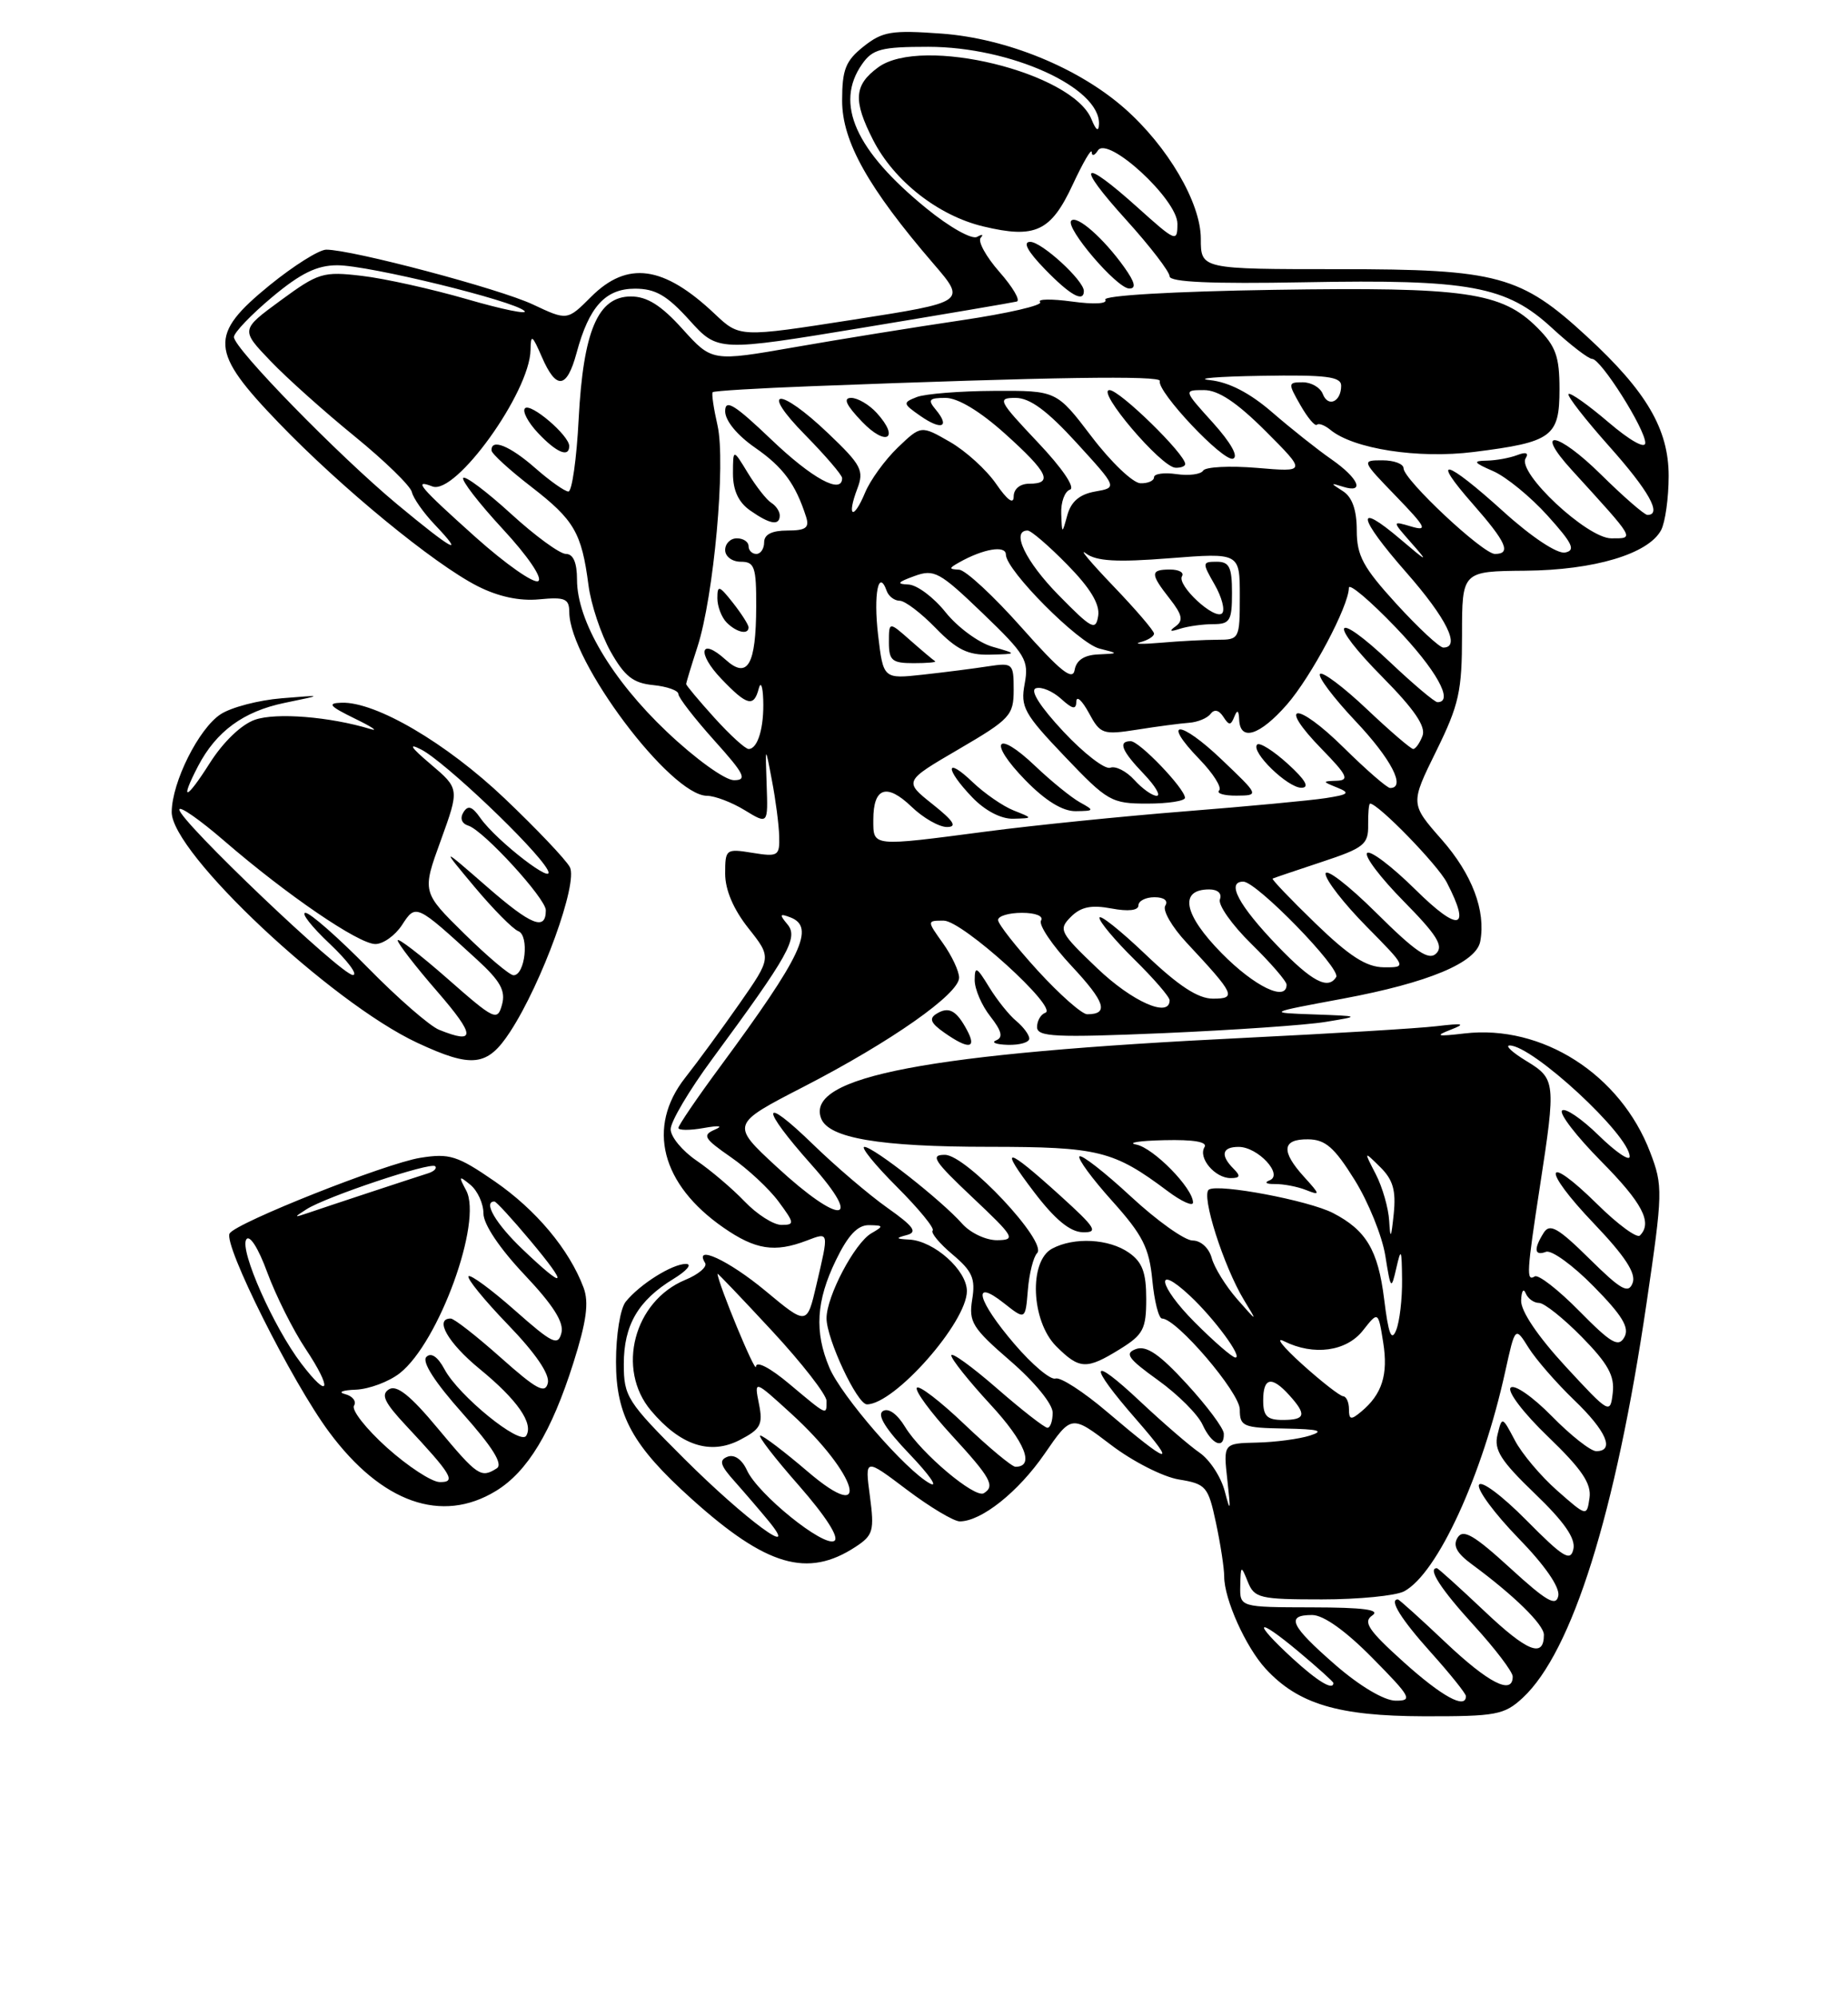 <?xml version="1.0" encoding="UTF-8" standalone="no"?>
<!DOCTYPE svg PUBLIC "-//W3C//DTD SVG 1.1//EN" "http://www.w3.org/Graphics/SVG/1.1/DTD/svg11.dtd" >
<svg xmlns="http://www.w3.org/2000/svg" xmlns:xlink="http://www.w3.org/1999/xlink" version="1.1" viewBox="0 0 237 256">
 <g >
 <path fill="currentColor"
d=" M 195.28 217.62 C 201.62 211.74 207.19 194.01 211.16 167.06 C 213.26 152.79 213.28 152.01 211.63 147.69 C 207.82 137.71 197.78 131.29 187.81 132.46 C 184.31 132.87 183.97 132.79 186.00 132.00 C 188.04 131.21 187.72 131.12 184.23 131.53 C 181.88 131.81 170.86 132.47 159.73 133.02 C 118.94 135.00 103.25 137.99 105.31 143.36 C 106.28 145.88 112.82 146.99 126.80 146.99 C 140.90 147.00 142.81 147.47 149.75 152.67 C 151.54 154.01 153.00 154.66 153.00 154.13 C 153.00 152.29 147.93 147.13 145.72 146.70 C 144.50 146.47 146.11 146.21 149.31 146.14 C 153.12 146.05 154.90 146.36 154.47 147.04 C 153.63 148.41 155.81 151.00 157.82 151.00 C 159.05 151.00 159.13 150.73 158.20 149.80 C 156.47 148.07 156.72 147.00 158.85 147.00 C 161.33 147.00 164.65 150.59 162.81 151.29 C 162.09 151.57 162.40 151.78 163.50 151.76 C 164.60 151.75 166.40 152.09 167.50 152.53 C 169.35 153.26 169.33 153.14 167.25 150.85 C 164.25 147.55 164.41 145.99 167.75 146.03 C 169.97 146.05 171.12 147.05 173.72 151.22 C 175.49 154.06 177.26 158.44 177.66 160.94 C 178.36 165.32 178.42 165.38 179.08 162.50 C 179.68 159.88 179.77 160.07 179.81 164.00 C 179.84 166.47 179.50 169.40 179.05 170.50 C 178.45 172.00 178.06 170.99 177.51 166.50 C 176.73 160.23 175.21 157.68 170.96 155.48 C 167.84 153.87 156.31 151.69 155.04 152.47 C 153.99 153.12 156.92 162.31 159.55 166.65 C 161.29 169.50 161.29 169.50 158.65 166.50 C 157.21 164.85 155.74 162.49 155.40 161.25 C 155.05 159.96 154.00 159.00 152.95 159.00 C 151.94 159.00 148.37 156.46 145.03 153.36 C 141.68 150.26 138.72 147.95 138.44 148.22 C 138.17 148.50 140.05 151.06 142.63 153.93 C 146.55 158.30 147.38 159.93 147.78 164.07 C 148.04 166.78 148.60 169.00 149.03 169.00 C 150.89 169.00 159.00 178.48 159.00 180.66 C 159.00 182.83 159.42 183.01 164.75 183.10 C 169.14 183.18 169.91 183.39 168.00 184.00 C 166.62 184.44 163.56 184.85 161.19 184.90 C 156.88 185.00 156.88 185.00 157.41 189.75 C 157.85 193.69 157.80 193.94 157.08 191.17 C 156.61 189.34 155.16 187.11 153.86 186.21 C 152.56 185.32 149.14 182.36 146.25 179.65 C 139.71 173.50 139.44 174.75 145.75 181.97 C 151.10 188.11 150.05 187.82 142.00 180.98 C 138.97 178.40 135.99 176.47 135.37 176.69 C 134.74 176.91 132.38 174.93 130.12 172.29 C 125.33 166.71 124.55 163.71 128.75 167.03 C 131.50 169.20 131.50 169.20 131.82 165.35 C 131.99 163.23 132.53 161.10 133.01 160.61 C 134.39 159.20 123.93 148.05 121.20 148.02 C 119.24 148.00 119.76 148.80 124.70 153.46 C 130.10 158.55 130.32 158.93 127.90 158.96 C 126.47 158.98 124.46 158.04 123.40 156.85 C 120.74 153.85 112.02 147.00 110.86 147.00 C 110.34 147.00 112.20 149.30 115.01 152.11 C 117.82 154.92 119.89 157.44 119.61 157.72 C 119.34 158.00 120.48 159.38 122.16 160.79 C 124.70 162.93 125.12 163.88 124.68 166.56 C 124.22 169.45 124.69 170.21 129.58 174.44 C 132.67 177.11 135.00 179.95 135.00 181.06 C 135.00 182.13 134.70 183.00 134.33 183.00 C 133.96 183.00 131.03 180.72 127.83 177.93 C 124.62 175.14 122.00 173.25 122.00 173.73 C 122.00 174.20 124.26 177.03 127.02 180.02 C 131.46 184.82 132.74 188.00 130.23 188.00 C 129.78 188.00 126.84 185.56 123.71 182.58 C 120.58 179.59 117.82 177.48 117.58 177.88 C 117.33 178.28 119.35 181.02 122.06 183.97 C 127.07 189.42 127.66 190.48 126.17 191.39 C 125.04 192.09 118.15 186.29 116.08 182.90 C 115.07 181.23 113.94 180.42 113.23 180.86 C 112.44 181.35 113.58 183.18 116.67 186.40 C 119.20 189.05 120.37 190.73 119.26 190.14 C 116.21 188.51 107.89 178.93 106.36 175.28 C 104.43 170.71 104.67 166.73 107.20 161.53 C 108.76 158.31 109.99 157.01 111.45 157.03 C 113.33 157.06 113.35 157.15 111.74 158.08 C 109.60 159.33 106.00 166.16 106.00 168.97 C 106.00 171.62 109.93 180.00 111.18 180.00 C 114.71 180.00 124.00 169.49 124.00 165.48 C 124.00 162.81 119.80 159.06 116.62 158.88 C 114.87 158.79 114.81 158.69 116.29 158.30 C 117.71 157.93 117.20 157.21 113.79 154.80 C 111.43 153.13 107.14 149.47 104.25 146.66 C 97.55 140.16 97.44 141.85 104.08 149.30 C 110.87 156.92 107.78 157.10 99.61 149.56 C 93.71 144.11 93.71 144.11 103.11 139.27 C 114.28 133.51 123.00 127.39 123.00 125.31 C 123.00 124.48 122.07 122.50 120.93 120.90 C 118.86 118.00 118.86 118.00 121.03 118.00 C 123.42 118.00 135.81 129.23 134.06 129.81 C 133.48 130.01 133.00 130.83 133.00 131.64 C 133.00 132.90 135.29 133.01 149.25 132.42 C 158.19 132.03 167.53 131.39 170.00 130.98 C 174.50 130.24 174.50 130.24 168.50 130.02 C 162.50 129.81 162.50 129.81 172.23 128.00 C 183.18 125.96 189.34 123.39 189.84 120.65 C 190.57 116.73 188.79 112.05 184.91 107.63 C 180.86 103.03 180.86 103.03 184.18 96.29 C 187.12 90.32 187.50 88.61 187.50 81.38 C 187.50 73.22 187.50 73.22 195.63 73.15 C 204.47 73.07 211.39 71.00 213.03 67.95 C 213.56 66.95 214.00 63.82 214.00 61.00 C 214.00 55.02 211.16 50.16 203.53 43.14 C 195.03 35.30 192.09 34.50 171.75 34.50 C 154.00 34.50 154.00 34.50 154.00 30.59 C 154.00 25.99 149.75 18.75 144.21 13.88 C 138.29 8.68 129.10 4.93 120.79 4.31 C 114.33 3.84 113.19 4.03 110.75 5.96 C 108.44 7.80 108.00 8.91 108.00 12.91 C 108.00 18.12 111.35 24.09 119.72 33.81 C 123.94 38.71 123.94 38.71 109.40 40.98 C 94.86 43.25 94.86 43.25 91.68 40.25 C 85.11 34.03 80.46 33.39 75.80 38.05 C 72.75 41.10 72.75 41.10 68.33 39.02 C 64.03 37.00 45.17 32.00 41.84 32.00 C 40.93 32.00 37.67 34.05 34.59 36.55 C 26.75 42.94 26.88 45.00 35.75 54.20 C 43.78 62.54 55.61 72.25 61.23 75.12 C 63.89 76.47 66.61 77.06 69.14 76.82 C 72.47 76.50 73.00 76.73 73.01 78.47 C 73.04 84.74 86.00 101.99 90.68 102.00 C 91.68 102.01 93.85 102.83 95.50 103.84 C 98.50 105.67 98.50 105.67 98.32 100.59 C 98.14 95.50 98.14 95.50 98.99 100.00 C 99.47 102.47 99.89 105.71 99.93 107.19 C 100.00 109.71 99.78 109.84 96.50 109.31 C 93.10 108.76 93.00 108.83 93.00 111.98 C 93.00 114.06 94.06 116.55 95.98 118.97 C 98.96 122.73 98.96 122.73 94.85 128.62 C 92.59 131.85 89.45 136.14 87.87 138.14 C 82.90 144.46 84.78 151.81 92.80 157.36 C 96.88 160.19 99.36 160.57 103.43 159.02 C 106.36 157.91 106.32 157.76 104.70 164.69 C 103.49 169.88 103.49 169.88 98.15 165.44 C 93.42 161.52 88.92 159.44 90.43 161.88 C 90.73 162.37 89.58 163.35 87.87 164.05 C 81.30 166.78 79.01 175.48 83.48 180.79 C 87.24 185.26 91.07 186.53 94.87 184.57 C 97.56 183.17 97.87 182.60 97.33 179.92 C 96.72 176.86 96.72 176.86 101.46 181.18 C 110.01 188.96 111.96 195.77 103.59 188.62 C 100.62 186.08 97.88 184.00 97.51 184.00 C 97.13 184.00 99.36 186.89 102.46 190.41 C 105.91 194.35 107.67 197.09 107.00 197.50 C 105.64 198.34 97.19 191.52 95.79 188.44 C 95.16 187.06 94.18 186.38 93.31 186.71 C 92.17 187.15 92.35 187.80 94.22 189.88 C 95.50 191.32 97.44 193.58 98.53 194.90 C 102.81 200.10 95.61 194.80 87.75 186.97 C 80.43 179.67 80.00 179.00 80.00 174.84 C 80.00 169.84 81.84 166.68 86.37 163.92 C 88.09 162.87 88.81 162.01 87.97 162.00 C 86.21 162.00 82.07 164.59 80.25 166.84 C 79.55 167.70 79.00 171.10 79.00 174.54 C 79.00 181.45 81.13 185.32 88.71 192.13 C 98.29 200.75 103.57 202.29 109.71 198.27 C 111.99 196.78 112.15 196.21 111.56 191.75 C 110.91 186.87 110.91 186.87 116.30 190.94 C 119.26 193.17 122.32 195.00 123.09 195.00 C 125.87 194.99 130.60 191.22 133.97 186.33 C 137.41 181.34 137.41 181.34 142.46 185.18 C 145.23 187.30 149.16 189.30 151.19 189.63 C 154.67 190.20 154.95 190.52 155.94 195.17 C 156.52 197.88 157.00 200.99 157.00 202.08 C 157.00 204.97 159.76 211.10 162.30 213.87 C 166.47 218.41 171.61 219.95 182.60 219.98 C 191.88 220.00 192.92 219.80 195.28 217.62 Z  M 63.60 191.10 C 67.64 188.64 70.73 183.54 73.53 174.70 C 75.22 169.37 75.55 166.94 74.84 165.04 C 73.01 160.16 68.76 155.08 63.45 151.42 C 58.66 148.12 57.65 147.80 53.90 148.40 C 49.46 149.11 30.31 156.70 29.45 158.09 C 28.59 159.47 37.45 177.16 42.21 183.55 C 48.95 192.63 56.65 195.34 63.60 191.10 Z  M 156.95 183.75 C 156.93 183.06 154.79 180.20 152.20 177.38 C 148.72 173.58 147.03 172.43 145.69 172.91 C 144.18 173.46 144.65 174.13 148.51 176.90 C 151.06 178.73 153.64 181.30 154.23 182.62 C 155.39 185.15 157.03 185.84 156.95 183.75 Z  M 143.63 172.92 C 146.62 171.07 147.00 170.35 147.00 166.48 C 147.00 163.10 146.50 161.76 144.78 160.56 C 142.22 158.77 137.75 158.53 134.93 160.04 C 131.92 161.65 132.24 169.33 135.45 172.55 C 138.44 175.53 139.33 175.58 143.63 172.92 Z  M 135.97 153.25 C 128.92 146.87 128.02 146.76 132.64 152.82 C 135.30 156.31 137.23 157.90 138.86 157.94 C 140.91 157.99 140.53 157.38 135.97 153.25 Z  M 65.42 132.25 C 69.51 125.99 74.16 113.17 73.08 111.14 C 72.56 110.17 68.79 106.21 64.71 102.33 C 57.25 95.24 48.20 89.93 43.81 90.07 C 41.92 90.13 42.23 90.50 45.50 92.10 C 47.70 93.17 48.60 93.77 47.50 93.44 C 42.30 91.86 35.41 91.31 32.70 92.25 C 30.95 92.86 28.63 95.09 26.89 97.83 C 23.86 102.61 23.00 102.82 25.40 98.20 C 27.73 93.74 31.22 91.18 36.50 90.09 C 41.50 89.06 41.50 89.06 36.12 89.50 C 33.17 89.74 29.64 90.66 28.29 91.55 C 25.49 93.38 22.05 100.25 22.02 104.08 C 21.98 109.28 42.40 128.46 53.50 133.65 C 60.55 136.94 62.51 136.71 65.42 132.25 Z  M 124.03 132.06 C 122.66 129.49 121.68 128.96 120.10 129.94 C 119.11 130.55 119.36 131.14 121.12 132.37 C 124.22 134.54 125.30 134.43 124.03 132.06 Z  M 132.00 133.12 C 132.00 132.64 131.25 131.63 130.34 130.87 C 129.42 130.12 127.85 128.15 126.84 126.50 C 125.25 123.90 125.01 123.78 125.00 125.62 C 125.00 126.78 125.90 128.88 127.01 130.28 C 128.47 132.15 128.67 132.97 127.76 133.34 C 127.07 133.61 127.74 133.88 129.25 133.92 C 130.76 133.96 132.00 133.61 132.00 133.12 Z  M 171.25 213.39 C 165.48 208.36 164.84 207.00 168.28 207.00 C 169.73 207.00 172.57 209.02 176.00 212.50 C 180.97 217.53 181.22 218.00 178.97 217.98 C 177.50 217.96 174.38 216.11 171.25 213.39 Z  M 180.00 213.02 C 175.47 208.94 174.77 207.88 176.00 207.05 C 177.07 206.32 174.84 206.03 168.25 206.02 C 159.00 206.00 159.00 206.00 159.06 203.25 C 159.12 200.61 159.16 200.59 160.03 202.75 C 160.87 204.84 161.55 205.00 169.53 205.00 C 174.26 205.00 179.01 204.53 180.08 203.96 C 184.35 201.67 190.11 189.16 193.05 175.75 C 194.32 170.00 194.32 170.00 196.04 172.75 C 196.99 174.26 199.62 177.28 201.88 179.45 C 206.01 183.41 207.13 186.00 204.71 186.00 C 204.00 186.00 201.43 183.98 199.00 181.50 C 196.56 179.02 194.21 177.39 193.74 177.86 C 193.26 178.34 195.41 181.15 198.54 184.15 C 202.87 188.32 204.11 190.15 203.85 191.99 C 203.50 194.39 203.50 194.39 199.70 191.05 C 197.61 189.21 195.16 186.31 194.27 184.60 C 192.65 181.53 192.63 181.52 192.05 183.89 C 191.57 185.83 192.46 187.23 196.84 191.44 C 200.62 195.07 202.09 197.19 201.78 198.56 C 201.41 200.20 200.48 199.63 195.73 194.83 C 192.60 191.67 189.92 189.68 189.67 190.33 C 189.43 190.97 191.70 194.03 194.71 197.13 C 198.11 200.61 200.06 203.43 199.85 204.53 C 199.57 205.96 198.35 205.26 193.67 200.98 C 189.05 196.76 187.65 195.94 186.94 197.07 C 186.29 198.10 186.81 199.07 188.76 200.50 C 194.14 204.46 198.00 208.23 198.00 209.54 C 198.00 212.56 195.88 211.72 190.37 206.50 C 187.17 203.48 184.43 201.00 184.27 201.00 C 183.04 201.00 184.79 203.70 189.00 208.31 C 191.75 211.32 194.00 214.28 194.00 214.89 C 194.00 217.31 190.91 215.74 185.37 210.50 C 182.17 207.47 179.43 205.00 179.27 205.00 C 178.10 205.00 179.69 207.55 183.50 211.79 C 185.97 214.54 188.00 217.07 188.00 217.40 C 188.00 219.14 184.91 217.44 180.00 213.02 Z  M 165.75 212.55 C 160.52 207.74 161.05 207.11 166.50 211.66 C 168.97 213.73 171.00 215.55 171.00 215.71 C 171.00 216.73 168.99 215.52 165.75 212.55 Z  M 162.00 179.50 C 162.00 176.54 163.08 176.32 165.35 178.83 C 167.61 181.33 167.43 182.00 164.50 182.00 C 162.50 182.00 162.00 181.50 162.00 179.50 Z  M 173.00 180.62 C 173.00 179.73 172.66 178.98 172.25 178.96 C 171.84 178.93 169.47 177.09 167.00 174.86 C 164.53 172.64 163.48 171.30 164.68 171.91 C 168.47 173.80 172.68 173.23 174.80 170.52 C 176.75 168.05 176.75 168.05 177.39 172.06 C 178.05 176.19 177.25 178.72 174.55 180.95 C 173.26 182.03 173.00 181.98 173.00 180.62 Z  M 101.25 177.40 C 98.75 175.30 96.98 174.38 96.95 175.17 C 96.91 176.16 92.11 164.57 92.02 163.26 C 92.01 163.13 95.15 166.42 99.00 170.57 C 102.85 174.72 106.00 178.77 106.00 179.56 C 106.00 181.44 106.16 181.51 101.25 177.40 Z  M 200.75 175.11 C 197.21 171.27 195.03 168.04 195.08 166.69 C 195.12 165.49 195.38 165.06 195.66 165.75 C 195.94 166.44 196.71 167.00 197.38 167.00 C 198.04 167.00 200.51 168.97 202.87 171.37 C 206.22 174.78 207.09 176.35 206.83 178.53 C 206.51 181.29 206.41 181.23 200.75 175.11 Z  M 153.22 169.48 C 148.55 164.81 148.00 161.78 152.60 166.08 C 155.72 168.99 159.41 174.00 158.44 174.00 C 158.05 174.00 155.70 171.97 153.22 169.48 Z  M 202.54 168.04 C 199.86 165.32 197.29 163.32 196.83 163.60 C 195.72 164.29 195.79 163.11 197.50 152.00 C 199.55 138.67 199.51 138.28 195.75 135.99 C 193.96 134.90 192.99 134.01 193.60 134.00 C 196.55 133.99 209.00 145.50 209.00 148.24 C 209.00 148.88 207.21 147.66 205.02 145.52 C 202.83 143.38 200.72 141.95 200.33 142.34 C 199.93 142.73 202.18 145.64 205.31 148.81 C 210.64 154.19 211.96 156.71 210.31 158.36 C 209.93 158.74 207.46 156.93 204.83 154.33 C 198.01 147.61 197.64 149.73 204.40 156.81 C 208.43 161.03 209.85 163.22 209.38 164.44 C 208.84 165.87 207.91 165.36 203.83 161.33 C 199.81 157.37 198.76 156.77 197.98 158.00 C 196.66 160.09 196.77 161.02 198.27 160.45 C 198.97 160.18 201.72 162.17 204.38 164.88 C 208.06 168.61 209.00 170.17 208.32 171.39 C 207.57 172.74 206.63 172.19 202.54 168.04 Z  M 178.16 156.50 C 178.07 154.85 177.29 152.15 176.44 150.50 C 174.89 147.50 174.89 147.50 177.02 149.60 C 178.65 151.21 179.05 152.59 178.74 155.60 C 178.41 158.76 178.30 158.93 178.16 156.50 Z  M 95.50 154.00 C 93.92 152.35 91.14 149.99 89.32 148.75 C 87.50 147.51 86.01 145.71 86.01 144.74 C 86.00 143.77 88.40 139.72 91.34 135.74 C 101.18 122.38 102.41 120.19 100.99 118.48 C 99.92 117.20 99.98 117.06 101.36 117.58 C 104.59 118.82 102.87 122.47 92.34 136.74 C 89.40 140.72 87.00 144.25 87.00 144.57 C 87.00 144.89 88.46 144.90 90.25 144.58 C 92.27 144.22 92.80 144.31 91.65 144.80 C 90.04 145.50 90.29 145.93 93.72 148.31 C 95.88 149.80 98.64 152.37 99.85 154.01 C 101.90 156.78 101.93 157.00 100.22 157.00 C 99.20 157.00 97.08 155.65 95.50 154.00 Z  M 133.10 124.42 C 130.30 121.35 128.00 118.43 128.00 117.92 C 128.00 117.41 129.38 117.00 131.06 117.00 C 132.82 117.00 133.86 117.42 133.51 117.99 C 133.17 118.53 134.94 121.16 137.44 123.83 C 141.74 128.43 142.25 130.00 139.43 130.00 C 138.76 130.00 135.91 127.49 133.10 124.42 Z  M 140.73 124.12 C 135.89 119.50 135.71 119.15 137.34 117.51 C 138.63 116.23 139.95 115.96 142.53 116.44 C 144.69 116.85 146.00 116.70 146.00 116.05 C 146.00 115.47 146.93 115.00 148.06 115.00 C 149.29 115.00 149.85 115.44 149.44 116.09 C 149.07 116.69 150.31 118.83 152.19 120.84 C 158.37 127.46 158.63 128.00 155.55 128.00 C 153.64 128.00 151.13 126.36 146.93 122.35 C 143.67 119.24 141.00 117.12 141.00 117.64 C 141.00 118.16 143.03 120.57 145.50 123.00 C 147.97 125.43 150.00 127.77 150.00 128.21 C 150.00 130.51 145.23 128.41 140.73 124.12 Z  M 156.68 122.18 C 151.79 117.22 151.16 114.00 155.08 114.00 C 156.17 114.00 156.74 114.52 156.45 115.27 C 156.18 115.97 157.99 118.54 160.48 120.98 C 162.97 123.42 165.00 125.77 165.00 126.21 C 165.00 128.44 160.88 126.45 156.68 122.18 Z  M 163.85 121.25 C 158.85 116.05 157.22 113.00 159.45 113.00 C 161.15 113.00 172.02 124.16 171.36 125.23 C 170.32 126.91 168.23 125.80 163.85 121.25 Z  M 168.71 118.36 C 165.52 115.27 163.05 112.69 163.21 112.61 C 163.37 112.53 166.20 111.57 169.50 110.48 C 174.92 108.69 175.50 108.23 175.46 105.75 C 175.44 104.24 175.55 103.00 175.71 103.00 C 176.74 103.00 184.39 110.85 185.56 113.13 C 188.70 119.19 187.11 119.54 181.52 114.02 C 178.51 111.05 175.73 108.94 175.33 109.33 C 174.94 109.73 177.05 112.51 180.02 115.52 C 184.26 119.82 185.16 121.24 184.20 122.20 C 183.24 123.16 181.59 122.05 176.49 116.99 C 172.92 113.45 170.00 111.21 170.00 112.00 C 170.00 112.79 172.35 115.81 175.22 118.72 C 180.43 124.00 180.43 124.00 177.47 123.98 C 175.23 123.96 173.07 122.57 168.71 118.36 Z  M 112.00 105.06 C 112.00 100.93 113.71 100.34 116.89 103.39 C 118.38 104.83 120.43 106.00 121.44 106.00 C 122.80 106.00 122.32 105.24 119.59 103.07 C 115.91 100.14 115.91 100.14 122.95 96.03 C 129.56 92.17 130.00 91.69 130.00 88.41 C 130.00 85.03 129.89 84.93 126.75 85.40 C 124.96 85.68 121.20 86.16 118.39 86.47 C 113.28 87.03 113.28 87.03 112.61 81.37 C 112.00 76.17 112.67 72.80 113.72 75.75 C 113.97 76.44 114.72 77.00 115.39 77.00 C 116.06 77.00 118.13 78.58 120.00 80.50 C 122.69 83.27 124.13 83.98 126.95 83.91 C 130.50 83.82 130.50 83.82 127.27 82.89 C 125.50 82.38 122.80 80.39 121.27 78.48 C 119.75 76.57 117.60 74.96 116.50 74.92 C 114.93 74.86 115.10 74.62 117.26 73.84 C 119.80 72.91 120.48 73.28 126.02 78.60 C 131.54 83.90 131.97 84.63 131.41 87.65 C 130.85 90.62 131.33 91.49 136.55 96.96 C 142.04 102.72 142.53 103.00 147.15 103.00 C 149.82 103.00 151.99 102.66 151.97 102.25 C 151.92 101.04 146.13 95.00 145.01 95.00 C 143.35 95.00 143.84 96.23 146.69 99.20 C 148.16 100.74 148.91 102.00 148.34 102.00 C 147.77 102.00 146.48 101.08 145.47 99.96 C 144.46 98.85 143.07 98.14 142.39 98.40 C 141.71 98.66 139.00 96.57 136.37 93.76 C 133.39 90.57 132.06 88.48 132.85 88.22 C 133.55 87.98 134.99 88.59 136.06 89.55 C 137.57 90.92 138.01 91.00 138.04 89.90 C 138.06 89.13 138.78 89.79 139.64 91.37 C 141.11 94.10 141.43 94.21 145.85 93.52 C 148.41 93.11 151.40 92.72 152.50 92.64 C 153.60 92.56 154.84 92.05 155.25 91.50 C 155.73 90.87 156.32 91.00 156.88 91.86 C 157.62 93.01 157.84 93.01 158.30 91.86 C 158.68 90.91 158.87 91.03 158.92 92.25 C 159.05 95.07 161.55 94.28 165.03 90.32 C 168.16 86.74 172.97 77.70 172.99 75.34 C 173.00 74.70 175.70 76.98 179.00 80.42 C 184.19 85.83 186.52 90.00 184.35 90.00 C 183.99 90.00 181.26 87.70 178.29 84.89 C 170.96 77.96 170.17 79.60 177.35 86.84 C 181.40 90.94 182.89 93.13 182.43 94.32 C 182.08 95.24 181.54 96.00 181.24 96.00 C 180.94 96.00 178.26 93.70 175.29 90.89 C 172.32 88.08 169.62 86.05 169.29 86.38 C 168.96 86.71 171.01 89.43 173.84 92.43 C 178.42 97.27 180.35 101.00 178.28 101.00 C 177.89 101.00 175.20 98.66 172.31 95.81 C 166.25 89.83 163.66 90.02 169.52 96.02 C 172.77 99.35 173.09 100.01 171.45 100.07 C 169.55 100.14 169.55 100.16 171.50 100.95 C 173.20 101.64 172.97 101.84 170.00 102.30 C 168.07 102.60 159.97 103.36 152.00 103.99 C 144.03 104.62 132.58 105.78 126.56 106.57 C 111.68 108.52 112.00 108.55 112.00 105.06 Z  M 130.00 103.88 C 128.62 103.33 126.26 101.70 124.75 100.26 C 121.21 96.87 121.15 98.51 124.69 102.20 C 126.32 103.90 128.38 104.98 129.94 104.94 C 132.50 104.87 132.50 104.87 130.00 103.88 Z  M 138.50 102.84 C 137.40 102.23 134.82 100.14 132.77 98.19 C 127.73 93.38 126.62 95.00 131.52 100.02 C 134.08 102.64 136.28 103.99 137.95 103.97 C 140.35 103.94 140.39 103.88 138.50 102.84 Z  M 156.69 97.37 C 151.30 92.22 148.86 92.19 153.84 97.33 C 155.60 99.15 156.73 100.94 156.35 101.32 C 155.97 101.69 156.98 101.99 158.58 101.98 C 161.50 101.95 161.50 101.95 156.69 97.37 Z  M 165.15 97.90 C 163.31 96.23 161.55 95.12 161.23 95.43 C 160.34 96.32 165.15 101.00 166.92 100.97 C 167.99 100.95 167.41 99.95 165.15 97.90 Z  M 119.92 84.75 C 119.69 84.61 118.26 83.41 116.75 82.08 C 114.00 79.65 114.00 79.65 114.00 82.33 C 114.00 84.66 114.40 85.00 117.17 85.00 C 118.91 85.00 120.15 84.89 119.92 84.75 Z  M 85.53 93.80 C 78.45 87.10 74.00 79.57 74.00 74.30 C 74.00 72.12 73.52 71.00 72.58 71.00 C 71.80 71.00 68.63 68.69 65.55 65.87 C 62.46 63.05 59.70 60.97 59.41 61.25 C 59.13 61.54 61.41 64.49 64.48 67.81 C 67.68 71.26 69.62 74.11 69.03 74.48 C 68.46 74.83 64.85 72.30 61.00 68.86 C 53.82 62.43 52.92 61.37 55.46 62.35 C 58.44 63.49 67.95 50.27 68.04 44.85 C 68.07 42.79 68.25 42.90 69.49 45.75 C 71.34 50.01 72.69 49.86 73.94 45.25 C 75.54 39.30 77.64 37.00 81.44 37.00 C 84.06 37.00 85.54 37.86 88.41 41.03 C 92.06 45.07 92.06 45.07 110.78 41.98 C 121.07 40.28 129.90 38.78 130.40 38.65 C 130.89 38.51 129.89 36.80 128.17 34.85 C 126.45 32.89 125.37 30.93 125.77 30.48 C 126.17 30.04 125.97 29.99 125.31 30.36 C 124.65 30.74 121.79 29.14 118.81 26.71 C 109.69 19.28 107.01 13.28 110.56 8.22 C 111.91 6.29 113.02 6.00 119.05 6.00 C 129.60 6.00 141.13 11.22 140.94 15.92 C 140.90 16.94 140.56 16.72 139.98 15.29 C 137.56 9.28 118.21 4.56 112.64 8.62 C 109.52 10.89 109.38 12.87 111.97 17.94 C 114.65 23.19 120.32 27.64 126.09 29.02 C 132.77 30.62 134.77 29.69 137.58 23.65 C 138.90 20.82 139.99 18.95 140.01 19.50 C 140.02 20.05 140.38 19.96 140.80 19.29 C 142.04 17.33 151.00 25.56 151.00 28.67 C 151.00 31.09 150.80 31.00 145.89 26.59 C 138.63 20.07 137.84 20.91 144.42 28.17 C 147.49 31.56 150.00 34.83 150.00 35.42 C 150.00 36.16 155.37 36.40 167.25 36.18 C 188.49 35.78 193.20 36.65 199.05 42.05 C 201.41 44.22 203.72 46.00 204.19 46.00 C 205.31 46.00 211.00 54.99 211.00 56.77 C 211.00 57.58 209.02 56.46 206.29 54.13 C 203.69 51.91 201.39 50.28 201.16 50.50 C 200.94 50.73 203.29 53.74 206.37 57.20 C 211.48 62.93 213.19 66.00 211.28 66.00 C 210.89 66.00 208.20 63.66 205.31 60.81 C 199.70 55.28 196.63 54.83 201.59 60.26 C 209.83 69.30 209.66 69.00 206.64 69.00 C 203.55 69.00 194.53 60.57 195.66 58.74 C 196.09 58.05 195.70 57.90 194.58 58.33 C 193.62 58.70 191.86 59.02 190.67 59.04 C 188.84 59.07 188.97 59.29 191.50 60.39 C 193.15 61.11 196.29 63.67 198.47 66.09 C 201.69 69.66 202.11 70.55 200.71 70.82 C 199.70 71.01 196.41 68.83 192.82 65.58 C 185.33 58.80 183.35 58.32 188.92 64.64 C 193.19 69.50 193.85 71.00 191.72 71.00 C 190.17 71.00 180.00 61.47 180.00 60.02 C 180.00 59.46 178.78 59.00 177.29 59.00 C 174.60 59.00 174.61 59.03 179.04 63.61 C 182.88 67.58 183.15 68.12 181.00 67.49 C 178.50 66.75 178.50 66.75 181.00 69.59 C 183.25 72.14 183.11 72.10 179.64 69.15 C 173.73 64.12 174.08 66.23 180.36 73.38 C 185.53 79.27 187.37 83.00 185.10 83.00 C 184.61 83.00 181.91 80.49 179.10 77.42 C 174.81 72.72 174.00 71.23 174.00 67.97 C 174.00 65.38 173.42 63.73 172.25 62.97 C 170.58 61.90 170.58 61.87 172.25 62.39 C 175.09 63.28 174.25 61.31 170.75 58.87 C 168.96 57.63 165.55 54.92 163.17 52.86 C 160.30 50.37 157.61 48.98 155.17 48.72 C 153.15 48.51 156.11 48.26 161.75 48.17 C 170.09 48.03 172.00 48.27 172.00 49.44 C 172.00 51.51 170.31 52.26 169.64 50.49 C 169.32 49.67 168.17 49.00 167.08 49.00 C 165.17 49.00 165.16 49.11 166.78 51.94 C 167.70 53.55 168.65 54.68 168.89 54.44 C 169.12 54.21 169.89 54.50 170.60 55.08 C 173.56 57.54 181.88 58.83 189.01 57.93 C 199.06 56.67 200.00 55.98 200.00 49.89 C 200.00 45.68 199.53 44.38 197.16 42.00 C 192.58 37.43 187.98 36.77 163.38 37.15 C 150.45 37.35 141.43 37.88 141.75 38.41 C 142.08 38.94 140.30 39.04 137.49 38.65 C 134.83 38.29 132.99 38.32 133.39 38.72 C 133.79 39.12 129.25 40.17 123.31 41.05 C 117.36 41.93 107.73 43.48 101.91 44.50 C 91.31 46.35 91.31 46.35 87.54 42.18 C 84.79 39.13 82.99 38.00 80.91 38.00 C 76.68 38.00 74.80 42.40 74.21 53.74 C 73.95 58.84 73.35 63.00 72.90 63.00 C 72.44 63.00 70.53 61.65 68.65 60.00 C 65.38 57.13 62.95 56.15 63.04 57.75 C 63.07 58.16 65.35 60.25 68.13 62.39 C 73.64 66.65 74.59 68.26 75.47 75.00 C 75.79 77.47 77.07 81.30 78.30 83.50 C 80.10 86.69 81.20 87.56 83.77 87.81 C 85.55 87.99 87.00 88.50 87.00 88.96 C 87.00 89.41 89.07 92.08 91.59 94.89 C 95.49 99.22 95.87 100.00 94.13 100.00 C 92.98 100.00 89.19 97.27 85.53 93.80 Z  M 73.00 57.17 C 73.00 55.82 68.06 51.60 67.33 52.33 C 66.96 52.70 67.71 54.13 69.00 55.50 C 71.37 58.02 73.00 58.70 73.00 57.17 Z  M 139.00 37.30 C 139.00 35.95 133.60 31.00 132.12 31.00 C 131.13 31.00 131.78 32.21 134.00 34.50 C 137.23 37.83 139.00 38.83 139.00 37.30 Z  M 144.18 34.25 C 141.53 30.54 138.12 27.54 137.39 28.28 C 136.54 29.13 143.22 36.96 144.82 36.98 C 145.75 36.99 145.56 36.19 144.18 34.25 Z  M 91.62 92.00 C 89.63 89.80 88.00 87.85 88.00 87.68 C 88.00 87.50 88.65 85.36 89.44 82.93 C 91.54 76.48 93.10 59.29 92.02 54.53 C 91.52 52.34 91.24 50.43 91.40 50.27 C 91.56 50.10 97.27 49.76 104.10 49.50 C 134.80 48.32 148.96 48.11 148.74 48.83 C 148.33 50.16 156.86 59.21 158.13 58.79 C 158.87 58.54 157.86 56.75 155.56 54.19 C 151.77 50.00 151.77 50.00 154.41 50.00 C 156.25 50.00 158.61 51.57 162.30 55.25 C 167.55 60.51 167.55 60.51 161.20 59.97 C 157.70 59.68 154.60 59.84 154.30 60.32 C 154.01 60.80 152.47 61.00 150.88 60.77 C 149.30 60.54 148.00 60.72 148.00 61.17 C 148.00 61.63 147.21 61.97 146.25 61.94 C 145.29 61.91 142.47 59.22 140.00 55.97 C 135.50 50.06 135.50 50.06 127.50 50.10 C 123.10 50.12 118.64 50.48 117.58 50.89 C 115.75 51.61 115.77 51.73 118.02 53.30 C 120.74 55.20 121.88 54.76 120.02 52.52 C 118.94 51.23 119.13 51.00 121.27 51.00 C 122.85 51.00 125.68 52.71 128.89 55.59 C 134.42 60.56 135.11 62.00 132.00 62.00 C 130.81 62.00 130.00 62.67 130.00 63.65 C 130.00 64.70 129.18 64.10 127.75 62.02 C 126.51 60.22 123.84 57.79 121.81 56.63 C 118.12 54.51 118.12 54.51 115.13 57.37 C 113.49 58.95 111.60 61.55 110.94 63.15 C 109.45 66.73 108.56 66.29 109.94 62.66 C 110.84 60.30 110.48 59.61 106.22 55.55 C 99.88 49.50 97.30 49.71 103.29 55.78 C 105.88 58.42 108.00 60.89 108.00 61.28 C 108.00 63.43 104.15 61.34 98.93 56.35 C 94.19 51.83 93.00 51.10 93.00 52.71 C 93.00 53.92 94.54 55.79 96.85 57.39 C 100.45 59.89 102.03 62.04 103.38 66.25 C 103.83 67.65 103.34 68.00 100.97 68.00 C 99.00 68.00 98.00 68.50 98.00 69.50 C 98.00 70.33 97.55 71.00 97.00 71.00 C 96.45 71.00 96.00 70.55 96.00 70.00 C 96.00 69.45 95.33 69.00 94.50 69.00 C 93.67 69.00 93.00 69.67 93.00 70.50 C 93.00 71.33 93.89 72.00 95.00 72.00 C 96.77 72.00 97.00 72.66 96.98 77.75 C 96.96 85.24 95.88 87.11 93.05 84.55 C 89.79 81.60 89.33 83.69 92.51 87.01 C 95.81 90.46 96.68 90.68 97.31 88.25 C 97.56 87.29 97.82 87.93 97.88 89.67 C 98.01 93.21 97.19 96.00 96.01 96.00 C 95.58 96.00 93.61 94.20 91.62 92.00 Z  M 96.00 80.41 C 96.00 80.08 95.10 78.67 94.00 77.27 C 92.23 75.03 92.00 74.95 92.00 76.67 C 92.00 77.73 92.54 79.14 93.20 79.80 C 94.47 81.07 96.00 81.40 96.00 80.41 Z  M 100.00 66.06 C 100.00 65.54 99.51 64.82 98.92 64.45 C 98.32 64.08 96.98 62.37 95.92 60.64 C 94.01 57.50 94.01 57.50 94.00 60.69 C 94.00 62.86 94.71 64.39 96.22 65.44 C 98.76 67.22 100.00 67.42 100.00 66.06 Z  M 152.00 59.48 C 152.00 58.20 143.60 50.00 142.29 50.00 C 140.52 50.00 148.92 59.89 150.75 59.95 C 151.44 59.98 152.00 59.76 152.00 59.48 Z  M 112.45 52.94 C 111.48 51.87 110.00 51.00 109.16 51.00 C 108.09 51.00 108.50 51.91 110.55 54.05 C 113.65 57.28 115.44 56.24 112.45 52.94 Z  M 131.00 80.42 C 127.42 76.39 123.83 73.06 123.00 73.02 C 121.67 72.95 121.67 72.84 123.00 72.09 C 126.10 70.34 129.00 69.85 129.00 71.08 C 129.00 73.09 138.32 82.45 141.00 83.13 C 143.50 83.76 143.50 83.76 140.82 83.88 C 139.04 83.96 138.03 84.63 137.82 85.87 C 137.57 87.31 136.00 86.05 131.00 80.42 Z  M 146.25 82.31 C 147.21 82.06 148.00 81.57 148.00 81.21 C 148.00 80.85 145.64 78.10 142.75 75.09 C 139.86 72.07 138.29 70.20 139.26 70.93 C 140.59 71.93 143.20 72.09 150.01 71.55 C 159.00 70.85 159.00 70.85 159.00 76.42 C 159.00 81.89 158.94 82.00 156.14 82.00 C 154.57 82.00 151.30 82.17 148.89 82.38 C 146.48 82.59 145.29 82.56 146.25 82.31 Z  M 155.58 80.00 C 157.74 80.00 158.00 79.56 158.00 76.00 C 158.00 72.70 157.66 72.00 156.05 72.00 C 154.17 72.00 154.16 72.12 155.78 74.94 C 156.70 76.55 157.13 78.20 156.73 78.61 C 155.79 79.54 150.88 75.00 151.59 73.85 C 151.88 73.38 151.19 73.00 150.06 73.00 C 147.49 73.00 147.49 73.53 150.03 76.76 C 151.62 78.79 151.78 79.54 150.78 80.27 C 149.88 80.91 150.05 81.01 151.33 80.59 C 152.34 80.27 154.25 80.00 155.58 80.00 Z  M 135.75 76.27 C 131.51 71.95 129.62 68.00 131.79 68.00 C 132.23 68.00 134.52 69.97 136.88 72.38 C 139.82 75.37 141.07 77.44 140.84 78.93 C 140.53 80.89 140.03 80.63 135.75 76.27 Z  M 50.94 64.64 C 43.36 58.33 30.00 44.65 30.00 43.20 C 30.00 42.64 32.20 40.34 34.89 38.09 C 38.56 35.02 40.65 34.00 43.26 34.00 C 47.29 34.00 65.96 38.56 67.26 39.86 C 67.74 40.34 64.45 39.67 59.93 38.36 C 55.41 37.05 49.34 35.70 46.42 35.36 C 41.43 34.77 40.83 34.96 35.99 38.51 C 30.86 42.27 30.86 42.27 34.68 46.26 C 36.78 48.46 41.65 52.81 45.50 55.94 C 49.35 59.08 52.64 62.28 52.82 63.07 C 53.00 63.86 54.32 65.74 55.76 67.25 C 59.79 71.49 58.03 70.53 50.94 64.64 Z  M 136.10 65.83 C 136.04 64.37 136.55 62.98 137.22 62.76 C 137.94 62.52 136.23 60.00 133.08 56.68 C 128.03 51.33 127.86 51.00 130.25 51.00 C 132.08 51.00 134.29 52.63 138.06 56.75 C 143.31 62.50 143.31 62.50 140.45 63.00 C 138.47 63.35 137.37 64.28 136.89 66.00 C 136.20 68.50 136.20 68.50 136.10 65.83 Z  M 49.63 185.55 C 46.96 183.15 45.05 180.73 45.40 180.17 C 45.74 179.61 45.23 178.94 44.26 178.69 C 43.29 178.44 43.90 178.18 45.62 178.12 C 47.33 178.05 49.88 177.10 51.28 176.00 C 56.28 172.06 61.91 156.58 59.79 152.59 C 58.78 150.71 58.84 150.64 60.34 151.87 C 61.25 152.63 62.00 154.27 62.00 155.53 C 62.00 156.92 64.07 160.00 67.25 163.37 C 70.94 167.27 72.35 169.49 72.00 170.85 C 71.56 172.56 70.84 172.20 66.03 167.95 C 63.02 165.29 60.34 163.32 60.09 163.58 C 59.83 163.84 62.10 166.63 65.14 169.78 C 68.67 173.43 70.52 176.14 70.26 177.26 C 69.92 178.70 68.82 178.10 64.22 174.01 C 61.13 171.26 58.24 169.00 57.80 169.00 C 55.66 169.00 57.46 172.14 61.50 175.45 C 66.35 179.42 68.46 182.45 67.48 184.03 C 66.70 185.30 58.81 178.89 57.01 175.51 C 56.14 173.89 55.29 173.31 54.68 173.92 C 54.07 174.53 55.76 177.16 59.32 181.15 C 63.19 185.50 64.54 187.67 63.71 188.20 C 61.68 189.49 61.24 189.19 56.17 183.11 C 52.65 178.87 50.88 177.46 49.89 178.07 C 48.81 178.73 49.29 179.75 52.06 182.71 C 57.97 189.03 58.56 190.01 56.37 189.96 C 55.34 189.93 52.31 187.95 49.63 185.55 Z  M 38.64 174.77 C 35.09 170.11 30.72 160.27 31.58 158.87 C 32.00 158.19 33.13 159.95 34.28 163.10 C 35.38 166.07 37.58 170.47 39.18 172.87 C 42.67 178.11 42.27 179.53 38.64 174.77 Z  M 67.04 160.15 C 63.61 156.89 61.90 154.00 63.41 154.00 C 63.63 154.00 65.70 156.25 68.00 159.00 C 73.00 164.97 72.60 165.45 67.04 160.15 Z  M 39.30 155.00 C 41.80 153.39 55.24 148.90 55.81 149.48 C 56.07 149.74 55.66 150.15 54.89 150.39 C 52.89 151.02 41.86 154.66 39.50 155.47 C 37.67 156.09 37.65 156.05 39.30 155.00 Z  M 56.31 131.99 C 55.11 131.51 51.00 127.93 47.19 124.05 C 43.38 120.17 39.77 117.00 39.17 117.00 C 38.57 117.00 39.97 118.79 42.29 120.97 C 44.60 123.16 45.94 124.96 45.26 124.97 C 43.80 125.00 23.00 105.19 23.00 103.77 C 23.00 103.24 25.59 105.04 28.75 107.77 C 36.81 114.73 46.00 121.00 48.14 121.00 C 49.14 121.00 50.67 119.91 51.55 118.57 C 53.34 115.82 53.33 115.82 61.18 123.00 C 64.17 125.74 64.87 126.99 64.38 128.77 C 63.79 130.92 63.43 130.75 57.38 125.43 C 53.87 122.35 51.00 120.15 51.00 120.53 C 51.00 120.91 53.29 123.88 56.10 127.11 C 60.99 132.76 61.04 133.90 56.31 131.99 Z  M 59.54 119.67 C 54.12 114.34 54.12 114.34 56.53 107.72 C 58.93 101.09 58.93 101.09 55.22 97.94 C 52.68 95.79 52.29 95.19 54.00 96.06 C 56.96 97.55 68.65 108.66 70.20 111.44 C 71.53 113.84 63.69 107.82 61.60 104.84 C 60.56 103.35 60.01 103.17 59.43 104.12 C 58.96 104.88 59.21 105.56 60.07 105.83 C 62.02 106.45 70.00 115.16 70.00 116.67 C 70.00 119.35 68.15 118.62 62.48 113.68 C 56.53 108.50 56.53 108.50 60.86 113.68 C 63.25 116.53 65.77 119.08 66.47 119.35 C 67.90 119.90 67.35 125.00 65.86 125.00 C 65.36 125.00 62.52 122.60 59.54 119.67 Z "/>
</g>
</svg>